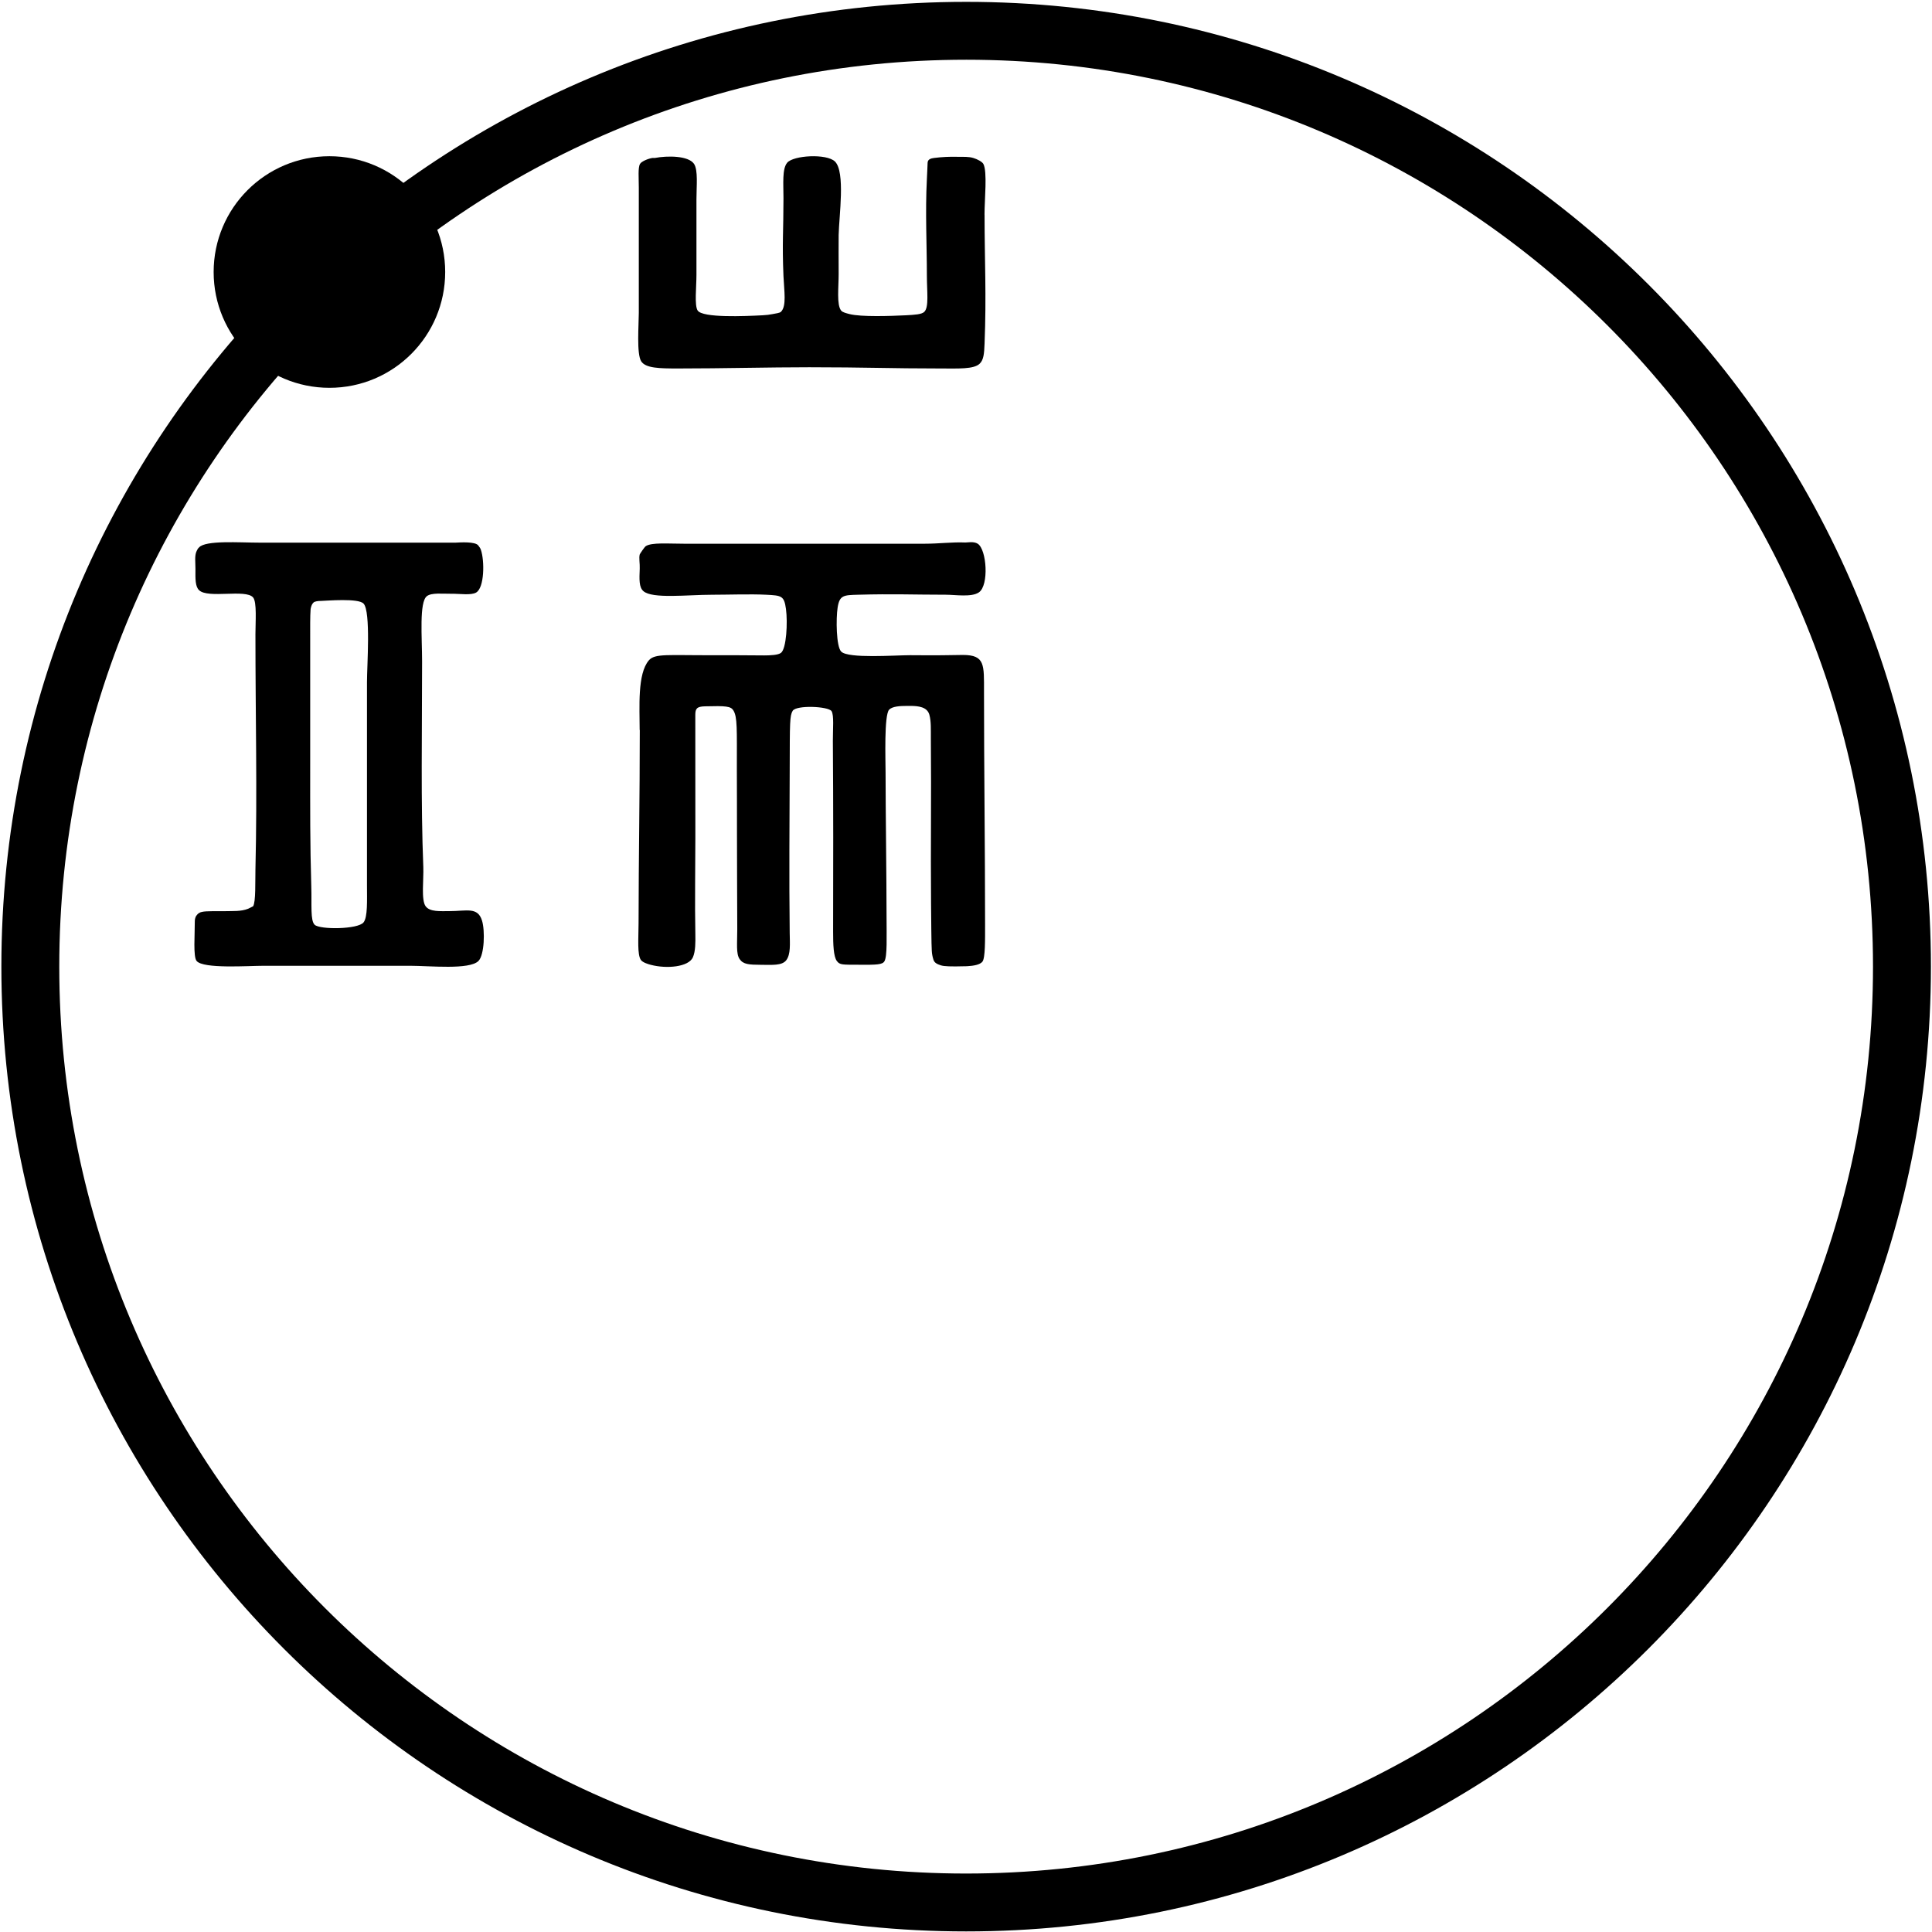 <svg class="icon icon-initium " xmlns="http://www.w3.org/2000/svg" viewBox="0 0 791 791"><g fill-rule="evenodd"><path class="character" fill-rule="nonzero" d="M403.1 87.9c0 18.6.8 32.9 0 52.8-.16 4.08-.36 6.63-2 8.2-2.4 2.33-8.82 1.96-16.05 1.96-20.4 0-30.97-.5-53.73-.5-16.67 0-35.46.5-53.7.5-7.7 0-13.22-.1-15.08-2.9-1.98-3.02-1-15.12-1-19.86V76.8c0-3.96-.4-8.13.5-9.7.6-1.03 3.33-2.16 5.03-2.42.32-.06.67.06 1 0 5.22-1 13.77-.96 16.07 2.4 1.73 2.58 1 9.16 1 14.55v30.98c0 4.86-.88 12.46.5 14.53 2.04 3.07 19.3 2.33 26.6 1.94 1.66-.1 2.67-.2 4.03-.48 1.45-.33 2.9-.38 3.5-.98 2.32-2.32 1.27-8.47 1-14.52-.58-13.53 0-18.77 0-31.96 0-5.85-.6-12 1.52-14.52 2.53-3.02 16.1-3.83 19.55-.5 4.33 4.22 1.68 22.38 1.52 30.04-.06 3.5 0 10.5 0 15.95 0 5.6-.87 12.63 1 15.02.62.8 2.24 1.13 3.5 1.47 4.78 1.2 16.6.8 23.12.48 3.46-.2 6.45-.33 7.5-1.46 1.9-2.05 1-8.12 1-15 0-12.18-.7-25.88 0-39.22.14-2.4.23-5.24.3-6.75.06-1.44 1.32-1.8 2.65-1.98 3.2-.4 6.4-.56 9.6-.47 2.53.03 4.65-.1 6.53.5 1.6.47 3.55 1.53 4.04 2.4 1.7 3.16.48 14.43.48 20.8h.02zm-219 285.13c6.93 0 11.5-1.83 13.25 3.9 1.26 4.04 1 14.08-1.47 16.52-3.7 3.7-19.92 1.96-28 1.96H108c-6.42 0-24.68 1.33-27.48-1.95-1.5-1.7-.73-11-.77-15.98 0-.7.04-1.87.76-2.73.5-.74 1.3-1.25 2.2-1.4 1.85-.44 6.27-.23 9.57-.3 3-.1 6.34.2 9.34-1 .38-.14 2.04-1.05 1.98-.97 1.18-1.67.86-10.4.98-15.1.77-32.32 0-62.78 0-96.32 0-5 .66-13.2-.98-15.08-3.05-3.5-18.48.6-22.1-2.95-1.58-1.5-1.52-4.6-1.48-8.73.02-2.6-.45-5.4.5-7.32.1-.22.35-.65.44-.84.08-.2.38-.45.54-.62 2.68-3 16.64-1.95 24.55-1.95h79.54c.33 0 .65.02 1 0 1.86-.1 7.97-.5 9.22 1.15.62.82.83 1.1 1.07 1.78 1.54 4.38 1.5 15.57-1.97 17.52-2.18 1.2-6.58.42-10.3.48-3.38.04-7.88-.5-9.82.96-3.23 2.44-1.98 16.86-1.98 26.77 0 28.72-.56 57.76.5 84.18.2 4.95-.96 13.54.98 16.07 1.74 2.28 5.73 1.96 9.82 1.96l-.01-.01zm-35.26-125.9c-2.08-2.3-15-1.17-17.43-1.1-1.22 0-2.56.18-3.04.65-.58.56-.95 1.28-1.2 2.66-.23 3.12-.17 7.84-.17 11.83v51.2c0 20.15-.08 32.1.45 50.7.23 7.45-.43 13.87 1.4 15.57 2.2 2.02 17.7 1.9 20-1 1.72-2.18 1.4-9 1.4-15.08v-83.32c0-6.63 1.62-28.86-1.4-32.12l-.01.01zm113.05 51.71c0-9.25-.98-22.94 3.76-28.48 2.5-2.9 7.73-2.02 26.94-2.1 5.82-.03 13.66.04 20.3.08 2.36 0 5.7-.12 6.88-1.06 2.2-1.74 2.77-12.37 2.02-17.95-.75-5.44-1.8-5.5-8.06-5.83-6.35-.33-15.97 0-22.13 0-10.17 0-24.5 1.76-28.18-1.48-1.83-1.58-1.68-4.84-1.5-9.2.1-2.04-.4-4.37 0-5.83.03-.15 1.94-3.06 2.5-3.4 2.43-1.56 9.07-.98 15.6-.98h98.63c5.83 0 11.08-.73 16.62-.5.6.05 3.36-.57 5.03.5 3.7 2.37 4.66 17.02.5 19.9-3 2.1-9.65.98-13.6.98-13.02 0-21.77-.4-35.72 0-6 .17-7.76.08-8.55 5.33-.68 4.4-.6 15.93 1.5 17.98 3 2.9 21.92 1.45 28.2 1.45 4.45 0 9.46.1 14.58 0 2.2-.03 5.4-.1 7.06-.1 9.06.02 8.6 4.05 8.6 15.06 0 31.65.44 63.74.44 95.25 0 6.32.1 13.84-1.1 15.28-1 1.23-3.5 1.7-6.37 1.85h-.1c-1.17.05-2.34.07-3.5.06l-.98.02c-4.6 0-5.6-.18-7.17-.85-.9-.4-1.6-.88-1.94-1.97-.38-1.16-.6-2.38-.66-3.6-.17-2.32-.24-13.4-.3-19.4-.2-23.93.15-42.2-.08-67.7-.03-3.46.16-6.7-.6-9.5-.9-3.24-4.47-3.6-7.6-3.64h-1.27c-3.4 0-6.26.2-7.6 1.53-2.13 2.15-1.47 20.86-1.47 25.78 0 14.82.4 43.38.4 58.8 0 8.37.35 16.44-.88 18.46-.84 1.37-3.06 1.45-10.6 1.42v-.03c-6.68 0-7.66.1-8.87-1.52-1.38-1.87-1.53-6.82-1.53-12.02.06-26.43.1-50.42-.1-78.14-.02-4.78.53-10.5-.55-12.15-1.34-1.98-14.35-2.55-15.9-.13-1.2 2.02-1.18 4.6-1.22 23.9-.06 23.5-.28 42.63 0 67 .06 4.54.47 8.82-1.45 11.27-1.73 2.2-5.77 1.85-10.12 1.83-5.13-.03-7.44-.15-8.94-2.35-1.5-2.16-.96-6.44-.96-12.3 0-13.03-.15-25.8-.12-38.85.03-9.56-.05-17.58-.05-26.6 0-16.45.25-21.33-1.42-24.05-1.07-1.74-3.1-1.9-11.67-1.68-3.3.08-3.92.96-3.92 3.5-.02 15.95.02 34.6.02 50.38 0 11.3-.26 27.06 0 39.63.04 2.94.1 6.68-1 9.23-1.76 4-10.74 4.8-17.23 3.1-1.15-.3-3.27-.94-4.04-1.96-1.58-2.15-1-8.94-.98-15.04.03-27.75.5-50.47.5-79.14l-.05-.04z"></path><path d="M134.89 158.78c-26.2 0-47.42-21.23-47.42-47.4 0-26.2 21.22-47.42 47.4-47.42 26.2 0 47.4 21.23 47.4 47.4 0 26.2-21.2 47.42-47.4 47.42h.02z"></path><path fill-rule="nonzero" d="M395.56 790.76c-218.161 0-395-176.853-395-395.02C.56 177.613 177.409.76 395.56.76c218.131-.01 395 176.843 395 394.98 0 218.167-176.869 395.02-395 395.02zm0-766.304c-205.064 0-371.294 166.235-371.294 371.294 0 205.069 166.23 371.314 371.294 371.314S766.844 600.809 766.844 395.74c0-205.049-166.23-371.284-371.284-371.284z"></path></g></svg>